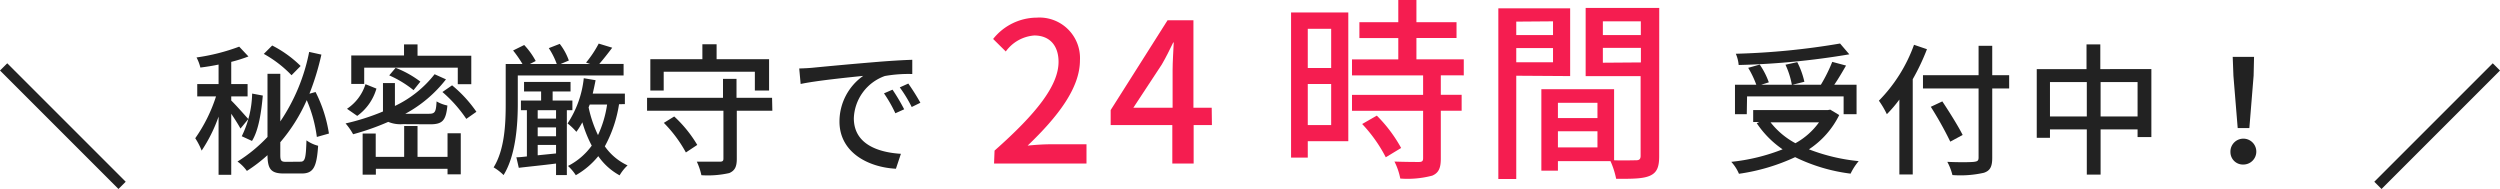 <svg xmlns="http://www.w3.org/2000/svg" viewBox="0 0 351.59 26.58"><defs><style>.cls-1{fill:none;stroke:#222;stroke-miterlimit:10;stroke-width:1.44px;}.cls-2{fill:#222;}.cls-3{fill:#f51d50;}</style></defs><g id="Layer_2" data-name="Layer 2"><g id="レイヤー_2" data-name="レイヤー 2"><line class="cls-1" x1="0.51" y1="9.41" x2="17.17" y2="26.07"/><line class="cls-1" x1="351.08" y1="9.41" x2="334.42" y2="26.07"/><path class="cls-2" d="M33.82,18.08c-.26-.48-.78-1.32-1.3-2.08v8.58H30.74V16.4a21.26,21.26,0,0,1-2.38,4.78,9.51,9.51,0,0,0-.9-1.74,21.81,21.81,0,0,0,2.92-5.88H27.74V11.82h3V9.08c-.86.18-1.74.32-2.56.42a6.23,6.23,0,0,0-.54-1.42,28.09,28.09,0,0,0,6-1.52l1.3,1.38a20.38,20.38,0,0,1-2.42.76v3.12h2.3v1.74h-2.3v.58c.56.52,2,2.16,2.4,2.6Zm8.44,4.66c.66,0,.76-.52.84-3a4.91,4.91,0,0,0,1.64.76c-.2,3-.66,3.9-2.32,3.9H39.94c-1.8,0-2.3-.58-2.32-2.58a21.75,21.75,0,0,1-2.9,2.22,5.51,5.51,0,0,0-1.32-1.32,21.07,21.07,0,0,0,4.22-3.46V10.38h1.8v6.7A26.53,26.53,0,0,0,43.48,7.3l1.72.38a36.83,36.83,0,0,1-1.68,5.5l.86-.24a19.37,19.37,0,0,1,1.88,5.84l-1.7.48a19.47,19.47,0,0,0-1.42-5.18A23.82,23.82,0,0,1,39.42,20v1.76c0,.82.12,1,.78,1ZM34,19.16a14.24,14.24,0,0,0,1.46-6l1.5.28c-.2,2.22-.56,4.84-1.52,6.38Zm7-8.58a16.31,16.31,0,0,0-3.9-3l1.18-1.18a16.07,16.07,0,0,1,4,2.88Z"/><path class="cls-2" d="M56.66,17.46a4.5,4.5,0,0,1-2.06-.32,35.27,35.27,0,0,1-4.94,1.74,8.33,8.33,0,0,0-1.06-1.52,31.67,31.67,0,0,0,5.26-1.68v-4h1.68V14.9a15.49,15.49,0,0,0,5.58-4.46l1.6.72A18.14,18.14,0,0,1,57,16h3.32c.86,0,1-.24,1.08-1.74a5,5,0,0,0,1.52.58c-.2,2.12-.7,2.64-2.42,2.64Zm-3.72-5a7.17,7.17,0,0,1-2.7,3.84l-1.44-1a6.46,6.46,0,0,0,2.6-3.46Zm-1.72-.66H49.4v-4h7.42V6.24h1.9v1.6h7.56v4h-1.9V9.52H51.22Zm11.72,6.94H64.8v5.78H62.94v-.78H52.86v.82H51V18.78h1.84v3.28h4V17.72h1.88v4.34h4.22Zm-4.78-6.06a15.18,15.18,0,0,0-3.42-2.08l.9-1.06a14.27,14.27,0,0,1,3.48,1.94ZM63.58,12A18.15,18.15,0,0,1,67,15.72l-1.42,1a18.79,18.79,0,0,0-3.36-3.78Z"/><path class="cls-2" d="M72.82,14.62c0,2.92-.28,7.24-2,10a7.09,7.09,0,0,0-1.4-1.08C71,21,71.12,17.3,71.12,14.62V9h2.36a16.24,16.24,0,0,0-1.32-1.9l1.56-.77a10.35,10.35,0,0,1,1.62,2.25L74.52,9H78.3a10.35,10.35,0,0,0-1.12-2.23l1.54-.6A8.25,8.25,0,0,1,80,8.51L78.84,9H83l-.58-.2A15.06,15.06,0,0,0,84.2,6.13l1.9.58c-.6.8-1.26,1.64-1.82,2.28H87.7v1.62H72.82Zm6.9.88v9.12H78.2V23c-1.88.24-3.74.42-5.24.6l-.34-1.48c.44,0,.94-.06,1.48-.12V15.5h-.84V14.14H76.1V12.86H73.7V11.52h6.54v1.34H77.72v1.28H80.5V15.5Zm-1.52,0H75.62v1.18H78.2Zm-2.58,3.66H78.2V17.92H75.62Zm0,2.68,2.58-.26v-1.2H75.62Zm11.44-7.18a18.07,18.07,0,0,1-2,5.92,8,8,0,0,0,3.2,2.68,6,6,0,0,0-1.12,1.4,8.74,8.74,0,0,1-3-2.7,11.14,11.14,0,0,1-3.16,2.68,6.55,6.55,0,0,0-1.1-1.3,9.35,9.35,0,0,0,3.34-2.86A17.22,17.22,0,0,1,81.9,17.2a10.92,10.92,0,0,1-.84,1.34,8.81,8.81,0,0,0-1.24-1.18A14.18,14.18,0,0,0,82.1,11l1.66.28c-.12.64-.26,1.26-.4,1.88h4.52v1.48Zm-4.28.44A17.19,17.19,0,0,0,84.1,19a15.3,15.3,0,0,0,1.28-4.3H82.94Z"/><path class="cls-2" d="M108.62,15.57h-5v6.77c0,1.12-.28,1.66-1.06,2a13.74,13.74,0,0,1-3.92.3A8.64,8.64,0,0,0,98,22.74c1.36,0,2.78,0,3.2,0s.54-.1.54-.44V15.57H91V13.75h10.68V11.09h1.9v2.66h5ZM93.34,12.73H91.46V8.33h7.32V6.23h2v2.1h7.38v4.4h-2V10.09H93.34Zm1.48,3.65a17.82,17.82,0,0,1,3.24,4l-1.6,1.06a18.48,18.48,0,0,0-3.1-4.16Z"/><path class="cls-2" d="M114.24,9.53c1.44-.14,5-.48,8.62-.78,2.1-.18,4.1-.3,5.44-.34l0,2a19,19,0,0,0-3.86.28,6.55,6.55,0,0,0-4.36,5.94c0,3.62,3.36,4.8,6.62,5L126,23.73c-3.88-.2-7.94-2.28-7.94-6.64a7.85,7.85,0,0,1,3.34-6.42c-1.72.18-6.58.66-8.8,1.14l-.2-2.18C113.16,9.61,113.84,9.57,114.24,9.53Zm12.92,5.84-1.24.56a18.91,18.91,0,0,0-1.6-2.8l1.2-.52A27.92,27.92,0,0,1,127.16,15.37Zm2.28-.92-1.22.6a18.77,18.77,0,0,0-1.68-2.76l1.2-.54A31.3,31.3,0,0,1,129.44,14.45Z"/><path class="cls-3" d="M139.87,21.18c5.95-5.26,9-9.18,9-12.49,0-2.19-1.17-3.7-3.42-3.7a5.45,5.45,0,0,0-4,2.25l-1.78-1.76a7.9,7.9,0,0,1,6.13-3,5.7,5.7,0,0,1,6.08,6c0,3.89-3.09,7.92-7.36,12,1-.11,2.3-.19,3.28-.19h5V23h-13Z"/><path class="cls-3" d="M170.44,17.59h-2.57V23h-3V17.59H156.2V15.48l8-12.63h3.64v12.3h2.57Zm-5.53-2.44V9.86c0-1.09.11-2.79.16-3.89H165c-.49,1-1,2.06-1.61,3.1l-4,6.08Z"/><path class="cls-3" d="M189.62,19.86h-5.7v2.3h-2.35V1.75h8.05Zm-5.7-15.81V9.56h3.29V4.05Zm3.29,13.54V11.81h-3.29v5.78Zm15.42-7v2.74h2.93v2.24h-2.93v6.74c0,1.32-.3,2-1.2,2.39a13.61,13.61,0,0,1-4.5.41,9,9,0,0,0-.82-2.39c1.54.06,3,.06,3.45.06s.58-.14.58-.52V15.58h-10V13.34h10V10.6h-10V8.35h6.51v-3h-5.47V3.12h5.47V0h2.55V3.12h5.64V5.34h-5.64v3h6.66V10.6Zm-9,5.67a20.12,20.12,0,0,1,3.42,4.55l-2.16,1.31a20.34,20.34,0,0,0-3.32-4.68Z"/><path class="cls-3" d="M213.24,10.65V25.17h-2.52v-24h10.1v9.53Zm0-7.61V4.93h5.17V3Zm5.17,5.72v-2h-5.17v2ZM233.34,22c0,1.45-.3,2.27-1.29,2.71s-2.46.44-4.76.44a11.41,11.41,0,0,0-.8-2.49H219.1V24h-2.33V12.54H227v10c1.34.05,2.66,0,3.1,0s.63-.16.63-.63V10.71H223V1.12h10.35ZM219.1,14.46V16.6h5.56V14.46Zm5.56,6.27V18.46H219.1v2.27ZM225.42,3V4.93h5.34V3Zm5.35,5.78V6.73h-5.35V8.82Z"/><path class="cls-2" d="M258.66,16.18A12.23,12.23,0,0,1,254.4,21a26.36,26.36,0,0,0,7,1.66,8.05,8.05,0,0,0-1.14,1.76,24.61,24.61,0,0,1-7.8-2.32,28,28,0,0,1-7.9,2.34,5.86,5.86,0,0,0-1.08-1.68A27.17,27.17,0,0,0,250.7,21a13.56,13.56,0,0,1-3.64-3.68l.36-.16h-.86V15.48h10.5l.34-.06Zm-13-.12H244V11.92h3a13.54,13.54,0,0,0-1.14-2.38l1.62-.46a10.6,10.6,0,0,1,1.28,2.5l-1.08.34H252a11.4,11.4,0,0,0-.9-2.82l1.66-.36a11.35,11.35,0,0,1,1,2.76l-1.68.42h4a21.92,21.92,0,0,0,1.6-3.22l1.94.52c-.52.9-1.1,1.9-1.66,2.7h3.14v4.14h-1.82v-2.5H245.7Zm14.42-8.42a108.11,108.11,0,0,1-15.56,1.5,5.25,5.25,0,0,0-.4-1.58,102.82,102.82,0,0,0,14.66-1.44ZM249,17.2a11.06,11.06,0,0,0,3.5,2.94,10.06,10.06,0,0,0,3.32-2.94Z"/><path class="cls-2" d="M271,6.92a31.36,31.36,0,0,1-2,4.22v13.4h-1.88V14a18.23,18.23,0,0,1-1.76,2.06,12.71,12.71,0,0,0-1.12-1.9,21.64,21.64,0,0,0,4.94-7.86Zm11.56,5.52h-2.38V22.2c0,1.3-.34,1.82-1.18,2.1a15,15,0,0,1-4.42.32,7.6,7.6,0,0,0-.72-1.86c1.62.08,3.28.06,3.76,0s.64-.16.64-.6V12.44h-7.82V10.58h7.82V6.44h1.92v4.14h2.38Zm-8.28,7.48a49.76,49.76,0,0,0-2.74-4.9l1.62-.76c1,1.5,2.26,3.52,2.86,4.72Z"/><path class="cls-2" d="M302.56,9.71v9.57h-1.94V18.2h-5.2v6.36h-1.94V18.2H288.3v1.18h-1.86V9.72h7V6.24h1.94V9.72Zm-9.08,6.67V11.54H288.3v4.84Zm7.14,0V11.54h-5.2v4.84Z"/><path class="cls-2" d="M313.68,21.4a1.82,1.82,0,1,1,1.82,1.74A1.75,1.75,0,0,1,313.68,21.4Zm.42-10.73L314,8H317l-.06,2.64-.6,7.37h-1.64Z"/></g></g></svg>